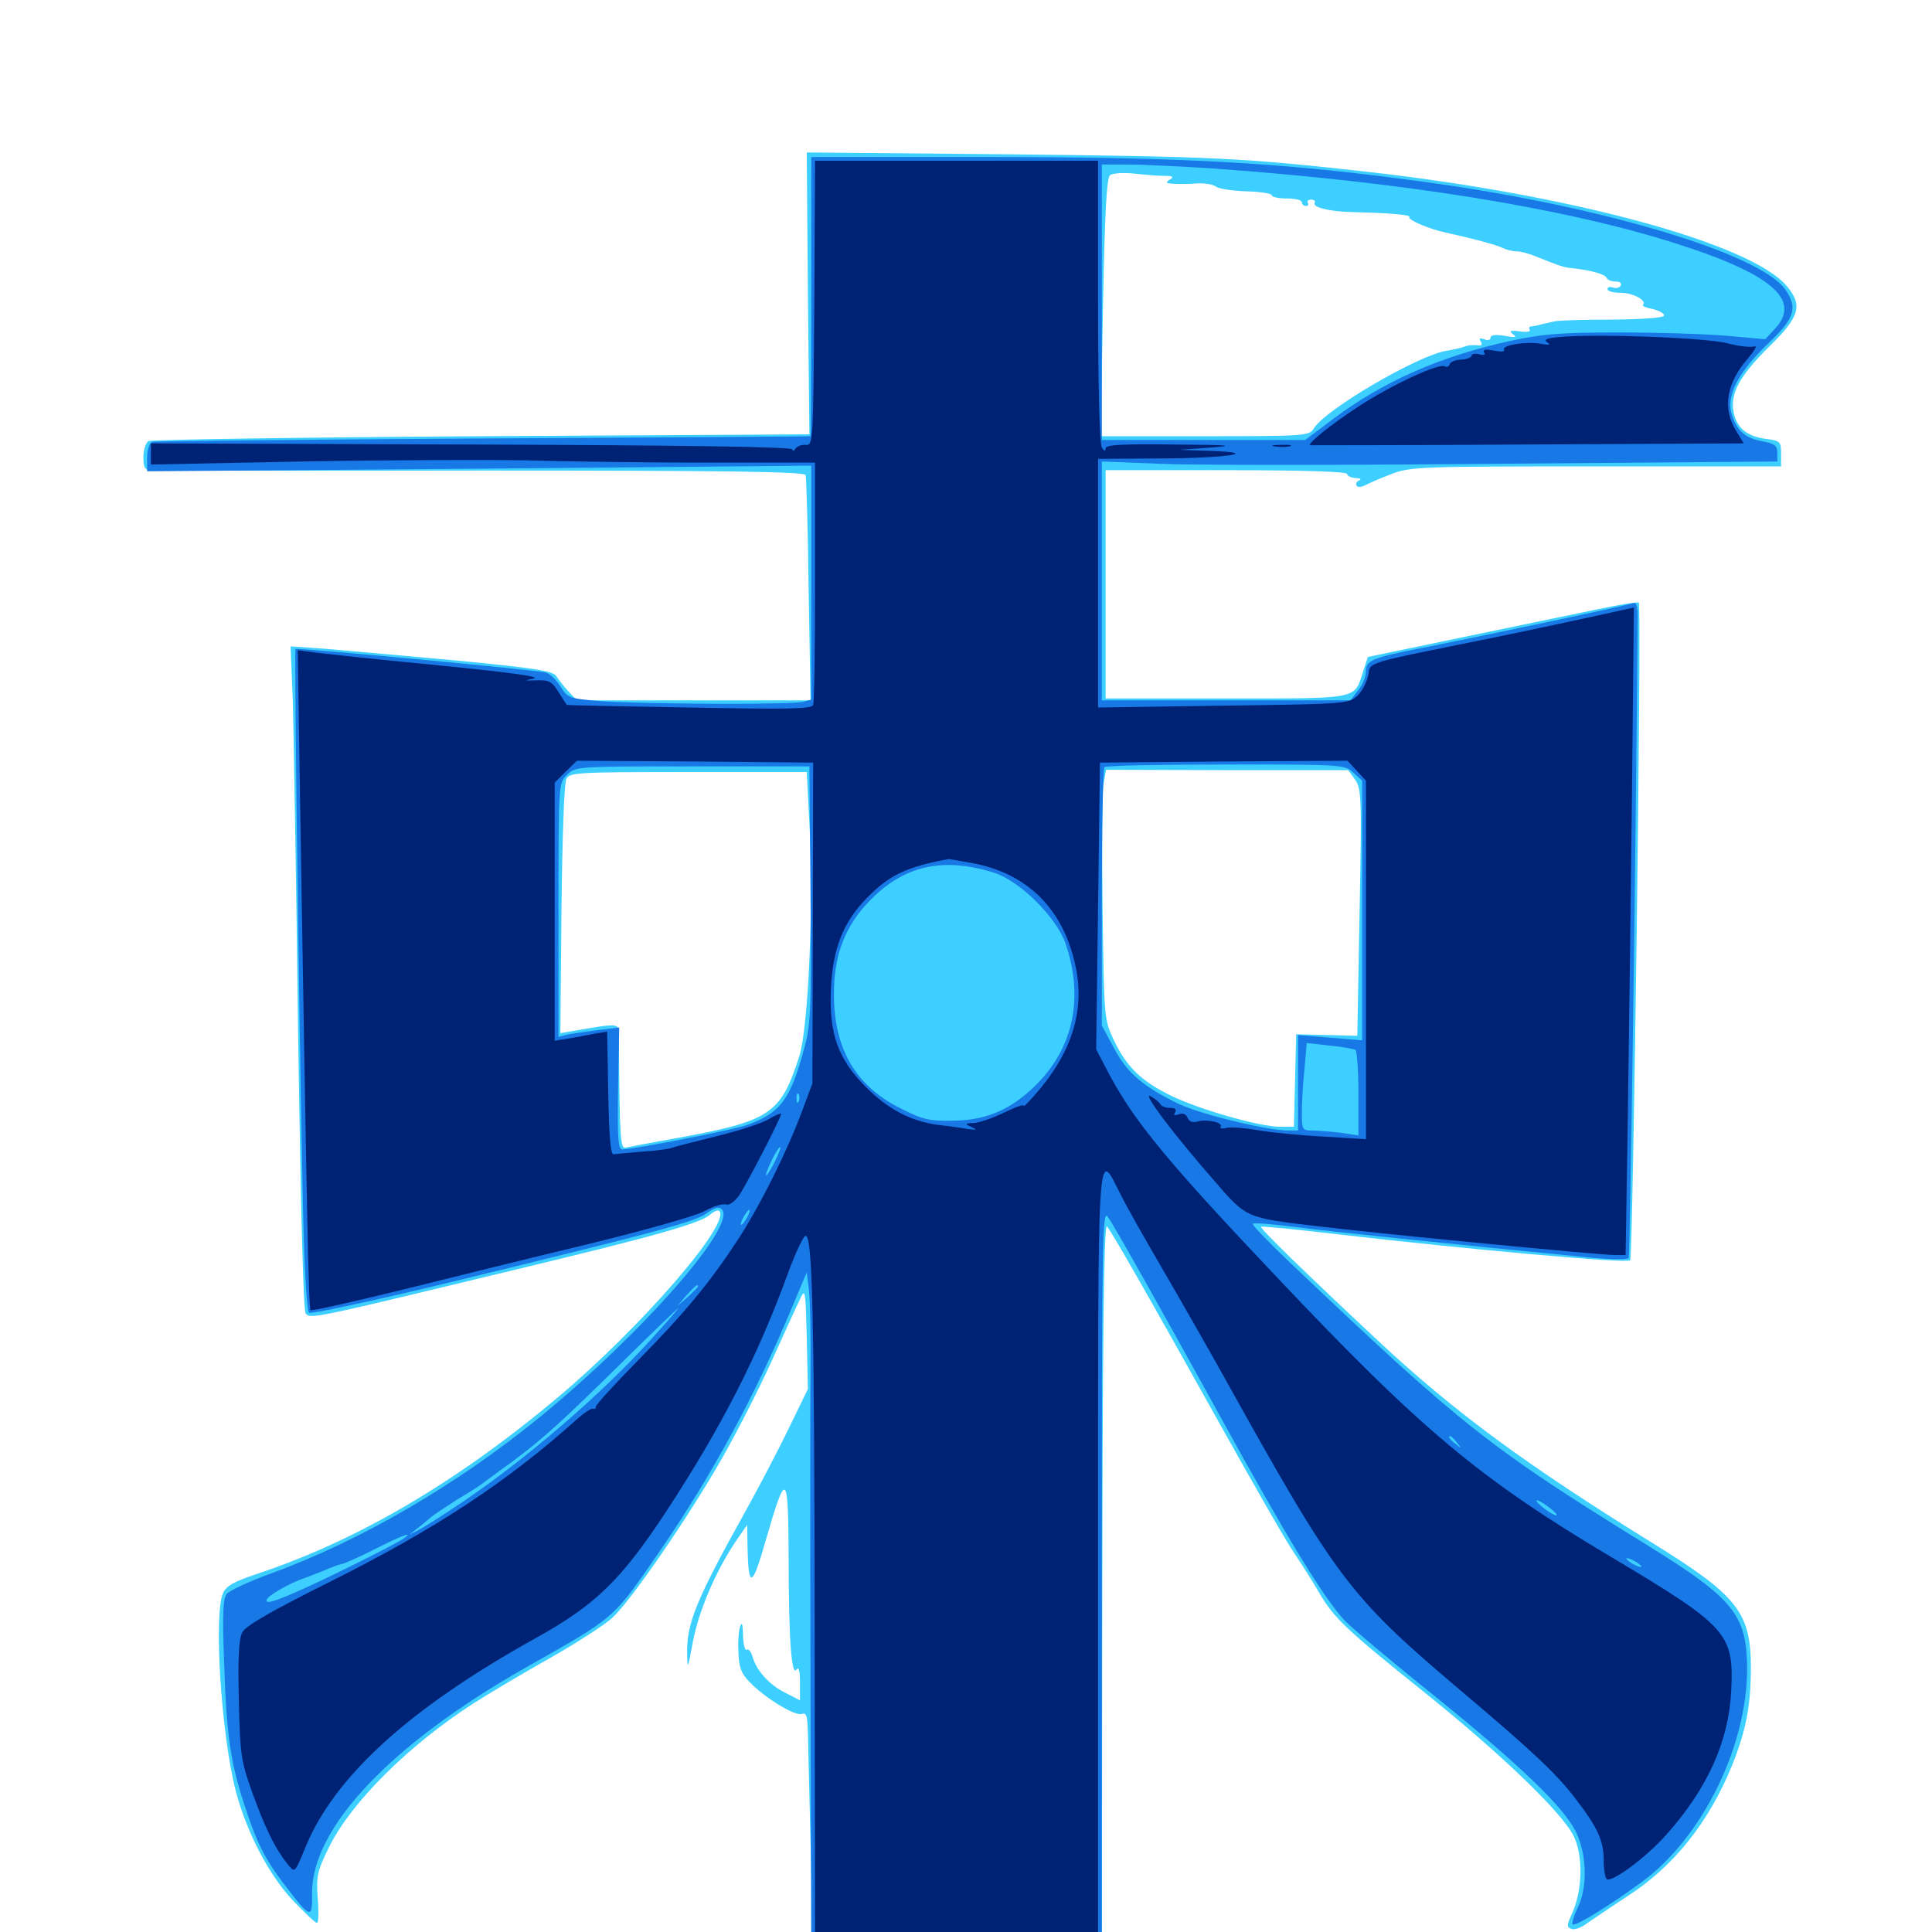 <svg xmlns="http://www.w3.org/2000/svg" viewBox="0 -1000 1000 1000">
	<path fill="#3ccfff" d="M418.164 -848.242L418.945 -775.195L249.023 -774.219C155.664 -773.633 77.93 -772.461 76.758 -771.68C75.391 -770.703 74.219 -766.992 74.219 -763.281C74.219 -757.812 75 -756.641 78.711 -756.445C81.055 -756.445 158.008 -756.25 249.609 -756.445C377.539 -756.445 416.406 -755.859 416.992 -754.102C417.383 -752.734 418.164 -725.977 418.555 -694.727L419.531 -637.5H359.18H298.633L294.336 -641.992C291.992 -644.531 289.258 -648.047 288.086 -649.805C286.523 -652.734 277.93 -654.102 235.352 -658.203C207.422 -660.742 176.953 -663.477 167.578 -664.258L150.391 -665.43L151.562 -637.305C151.953 -621.875 153.32 -544.727 154.297 -465.82C155.664 -372.852 157.031 -321.68 158.203 -320.117C160.742 -317.188 162.305 -317.578 261.719 -341.602C339.062 -360.156 362.695 -366.797 367.773 -371.484C369.531 -373.047 371.68 -373.828 372.266 -373.242C378.711 -366.992 331.445 -312.5 288.086 -276.172C236.328 -232.812 185.156 -202.734 133.594 -185.547C121.289 -181.445 117.188 -179.297 115.43 -175.391C110.547 -164.453 114.453 -102.148 122.07 -72.852C127.539 -52.148 138.672 -30.273 151.172 -16.797C157.422 -10.156 163.281 -4.688 164.062 -4.688C164.844 -4.688 165.039 -10.352 164.453 -17.383C163.672 -29.102 164.062 -31.25 170.508 -44.336C182.031 -67.383 211.719 -96.875 245.117 -118.359C252.734 -123.242 270.117 -133.594 283.984 -141.406C297.852 -149.219 312.695 -158.789 316.797 -162.5C326.367 -171.094 356.445 -214.844 374.023 -245.703C381.25 -258.398 392.773 -280.859 399.414 -295.508C406.055 -310.156 412.695 -324.805 414.258 -327.93C416.797 -333.398 416.992 -331.836 417.578 -307.422L418.164 -281.055L408.203 -260.547C402.734 -249.219 392.969 -230.664 386.719 -219.336C360.156 -171.68 355.273 -159.766 355.664 -143.555C355.859 -135.547 356.055 -136.328 358.594 -150C361.523 -165.82 370.312 -186.523 380.664 -201.953L386.719 -210.742L386.914 -200C387.305 -177.344 389.258 -177.93 396.289 -202.539C407.031 -239.648 408.008 -238.672 408.203 -193.164C408.203 -151.172 409.766 -131.641 412.305 -135.938C413.477 -137.5 414.062 -134.961 414.062 -129.102V-119.922L406.445 -123.828C398.047 -127.93 391.211 -135.742 389.453 -142.773C388.672 -145.117 387.5 -146.68 386.523 -146.094C385.547 -145.508 384.766 -148.828 384.57 -153.516C384.57 -158.984 383.984 -160.742 383.203 -158.398C382.422 -156.445 381.836 -150.391 382.227 -144.922C382.422 -137.109 383.594 -133.789 388.086 -129.297C395.898 -121.094 411.719 -111.523 415.039 -112.891C417.383 -113.672 417.969 -111.914 418.164 -102.734C418.359 -96.68 418.945 -67.969 419.727 -38.867L420.898 13.867L495.703 14.453L570.312 14.844L570.508 -152.539C570.703 -305.469 571.289 -363.867 572.852 -365.234C573.438 -366.016 595.703 -326.953 634.375 -257.617C650 -229.688 665.82 -201.953 669.922 -196.094C673.828 -190.234 679.688 -181.055 682.812 -175.586C690.43 -162.5 696.875 -156.445 736.328 -124.805C775.391 -93.555 808.203 -62.305 814.453 -49.805C819.531 -39.648 819.141 -21.875 813.867 -9.961C810.938 -3.516 810.742 -2.539 813.477 -1.562C815.039 -0.977 818.75 -2.344 821.68 -4.688C824.805 -6.836 833.789 -12.891 841.797 -18.164C866.016 -33.594 884.18 -56.25 896.484 -86.133C903.711 -104.297 906.25 -116.992 906.25 -136.914C906.25 -165.43 899.219 -174.219 855.273 -201.367C790.039 -241.797 753.516 -268.555 713.867 -305.469C675 -341.797 651.953 -364.258 652.734 -365.039C653.125 -365.43 670.898 -363.672 692.383 -361.133C757.812 -353.516 841.992 -345.898 843.75 -347.656C845.312 -349.414 849.805 -686.328 848.242 -688.086C847.852 -688.672 837.695 -686.914 825.586 -684.375C813.477 -681.836 782.227 -675.391 755.859 -669.922L708.008 -659.961L705.469 -652.148C700.781 -637.891 704.102 -638.477 634.766 -638.477H572.266V-697.656V-756.641H634.766C675.195 -756.641 697.266 -755.859 697.266 -754.688C697.266 -753.711 699.219 -752.734 701.758 -752.539C704.102 -752.539 704.883 -751.953 703.516 -751.367C702.344 -750.977 701.562 -749.609 702.148 -748.633C702.93 -747.656 704.688 -747.852 706.641 -748.828C708.398 -749.805 714.648 -752.539 720.312 -754.688C730.078 -758.398 735.156 -758.594 826.172 -758.594H921.875V-765.234C921.875 -771.484 921.484 -771.875 913.867 -772.852C904.102 -774.219 898.828 -778.516 897.266 -786.914C895.508 -796.484 900.586 -805.664 915.82 -820.703C931.641 -836.133 933.203 -841.992 924.805 -851.953C906.445 -873.828 814.062 -899.023 708.984 -910.938C642.578 -918.359 628.906 -918.945 523.633 -920.117L417.578 -921.094ZM602.539 -908.984C607.031 -908.984 607.812 -908.398 605.469 -907.031C603.125 -905.469 603.516 -905.078 607.422 -904.883C610.156 -904.688 615.625 -904.688 619.727 -905.078C623.828 -905.273 628.125 -904.492 629.492 -903.32C630.859 -902.344 637.891 -901.172 645.117 -900.977C652.344 -900.781 658.203 -899.805 658.203 -899.023C658.203 -898.047 661.719 -897.266 666.016 -897.266C670.312 -897.266 673.828 -896.484 673.828 -895.312C673.828 -894.336 674.805 -893.359 675.977 -893.359C676.953 -893.359 677.539 -894.141 676.953 -894.922C676.367 -895.898 677.148 -896.68 678.711 -896.68C680.273 -896.68 681.055 -895.898 680.469 -895.117C679.102 -892.773 687.5 -890.625 699.219 -890.234C717.773 -889.844 730.469 -888.867 729.492 -887.695C728.125 -886.523 739.453 -881.445 748.047 -879.688C762.305 -876.562 774.609 -873.242 777.734 -871.68C779.688 -870.703 782.812 -869.922 784.961 -869.922C786.914 -869.922 791.602 -868.75 795.117 -867.188C808.398 -861.914 809.57 -861.523 814.453 -861.133C824.023 -859.961 831.055 -858.008 831.641 -856.055C832.031 -855.078 834.18 -854.297 836.133 -854.297C838.477 -854.297 839.453 -853.516 838.867 -852.148C838.086 -850.977 836.328 -850.586 834.766 -851.172C833.203 -851.758 832.031 -851.367 832.031 -850.391C832.031 -849.219 835.156 -848.438 839.062 -848.438C845.312 -848.438 852.734 -844.336 850.391 -842.188C849.805 -841.602 852.148 -840.625 855.469 -840.039C858.594 -839.258 861.328 -837.891 861.328 -836.719C861.328 -835.547 851.367 -834.766 834.57 -834.57C819.727 -834.57 806.055 -834.18 804.297 -833.594C802.344 -833.203 799.219 -832.422 797.461 -832.031C795.508 -831.445 793.164 -831.055 792.383 -831.055C791.406 -830.859 791.211 -830.078 791.797 -829.297C792.383 -828.32 790.039 -827.93 786.523 -828.516C781.641 -829.102 780.859 -828.711 783.203 -826.953C785.352 -825.391 784.375 -825.195 778.906 -826.172C774.023 -826.953 771.484 -826.562 771.484 -825.195C771.484 -824.023 770.117 -823.633 768.164 -824.414C766.016 -825.195 765.43 -825 766.406 -823.242C767.578 -821.484 766.797 -820.898 764.453 -821.289C762.305 -821.484 759.375 -821.289 757.812 -820.508C756.25 -819.922 751.953 -818.945 748.242 -818.359C733.203 -815.625 686.133 -788.086 680.078 -778.32C677.734 -774.414 676.172 -774.219 623.633 -774.219H569.727L570.898 -841.016C571.875 -891.797 572.852 -908.203 574.609 -909.375C575.977 -910.352 581.641 -910.742 586.914 -910.156C592.383 -909.57 599.414 -908.984 602.539 -908.984ZM875.586 -833.398C876.758 -833.984 875.391 -834.375 872.07 -834.375C868.945 -834.375 867.773 -833.984 869.727 -833.398C871.484 -833.008 874.219 -833.008 875.586 -833.398ZM851.172 -831.445C855.078 -831.836 851.367 -832.227 842.773 -832.227C834.18 -832.227 830.859 -831.836 835.547 -831.445C840.039 -831.055 847.07 -831.055 851.172 -831.445ZM811.133 -829.492C812.305 -830.078 810.938 -830.469 807.617 -830.469C804.492 -830.469 803.32 -830.078 805.273 -829.492C807.031 -829.102 809.766 -829.102 811.133 -829.492ZM701.367 -596.484C704.688 -591.992 704.883 -587.305 703.711 -527.734L702.539 -463.867L686.719 -464.258L670.898 -464.648L670.312 -440.82L669.727 -416.797H662.5C651.953 -416.797 621.289 -425.586 606.641 -432.617C590.82 -440.234 583.203 -447.656 576.562 -461.523C571.484 -472.461 571.484 -472.461 570.703 -528.906C570.312 -559.961 570.508 -588.867 571.094 -593.359L572.461 -601.562L635.156 -601.367H697.852ZM418.945 -573.828C421.289 -532.031 418.359 -467.578 413.672 -453.125C403.906 -423.047 398.828 -419.727 349.219 -410.742C337.109 -408.594 325.781 -406.445 324.023 -406.055C321.094 -405.078 320.703 -409.375 320.312 -464.453C320.312 -470.508 320.508 -470.508 296.875 -466.406L290.039 -465.234L290.625 -529.297C291.016 -565.625 291.992 -594.922 293.164 -596.875C294.922 -600.195 299.219 -600.391 356.25 -600.391H417.578Z"/>
	<path fill="#1878e5" d="M419.922 -846.484C419.922 -806.836 419.727 -774.219 419.531 -774.219C419.141 -774.023 342.969 -773.633 250 -773.047C157.031 -772.461 79.883 -771.68 78.711 -771.289C77.344 -770.703 76.172 -767.188 76.172 -763.281V-756.055L248.047 -757.422L419.922 -758.984V-698.438V-637.891L415.625 -636.719C409.766 -635.156 332.031 -635.547 310.547 -637.109C294.531 -638.477 293.945 -638.672 290.039 -644.727C287.891 -648.242 284.375 -651.562 282.227 -651.953C275.977 -653.32 153.711 -664.844 152.93 -664.062C152.148 -663.281 155.664 -411.328 157.227 -360.156C157.812 -339.258 158.984 -321.484 159.961 -320.508C160.742 -319.727 192.578 -326.562 230.664 -335.742C340.82 -362.5 359.766 -367.578 365.82 -372.07C369.922 -375 372.07 -375.586 373.633 -374.023C381.641 -366.016 332.812 -310.156 279.297 -266.406C236.133 -231.25 186.523 -202.344 139.648 -185.352C128.906 -181.445 118.945 -176.758 117.383 -175C115.43 -172.461 115.039 -164.844 116.016 -139.453C117.188 -102.148 119.336 -87.891 126.367 -66.211C132.812 -46.289 137.109 -37.695 147.461 -24.219C160.938 -6.641 161.719 -6.445 161.523 -20.117C161.328 -53.906 202.148 -97.07 271.484 -136.523C319.531 -163.672 316.797 -161.328 342.383 -198.438C368.75 -236.914 391.211 -278.32 410.156 -323.828L417.578 -341.406L418.75 -331.836C419.336 -326.367 419.727 -308.398 419.531 -291.797C419.336 -275.195 419.336 -199.805 419.531 -124.414L419.922 12.891H495.117H570.312V-180.859C570.312 -361.133 570.508 -374.414 573.438 -370.117C576.953 -365.039 598.047 -327.734 631.836 -266.406C665.43 -205.273 685.352 -172.461 696.094 -161.133C699.414 -157.617 719.727 -140.43 741.211 -123.242C786.914 -86.328 809.961 -64.258 816.016 -51.172C821.484 -39.258 821.68 -23.047 816.602 -12.5C814.453 -8.203 813.477 -4.297 814.062 -3.906C815.82 -2.93 833.984 -14.258 850.195 -26.172C881.25 -49.219 904.297 -96.094 904.297 -136.328C904.102 -164.258 897.461 -172.461 852.344 -200.391C771.289 -250.391 756.055 -262.5 668.945 -345.312C657.227 -356.445 647.852 -366.016 648.438 -366.602C649.023 -367.188 659.18 -366.406 670.898 -364.844C688.867 -362.5 759.375 -355.273 825.781 -348.828C834.766 -348.047 842.578 -348.047 842.969 -348.828C843.75 -350 846.68 -557.422 847.656 -680.273C847.656 -686.719 847.07 -688.477 844.922 -687.695C841.797 -686.523 769.727 -671.289 737.305 -664.844C709.961 -659.57 707.031 -658.203 707.031 -652.539C707.031 -649.805 705.273 -645.508 702.93 -642.578L699.023 -637.5H634.57H570.312V-699.414V-761.133L600.195 -759.961C616.406 -759.18 695.117 -759.18 775 -759.961L919.922 -761.133V-765.625C919.922 -769.336 918.555 -770.312 912.695 -771.484C903.516 -773.047 899.219 -776.758 896.484 -785.156C893.164 -794.727 899.414 -807.031 915.039 -822.07C929.102 -835.352 930.664 -840.625 924.023 -850.195C910.938 -868.555 831.25 -892.578 742.773 -905.078C666.211 -915.82 614.453 -918.75 507.422 -918.75H419.922ZM626.562 -912.891C725.781 -905.859 808.203 -892.578 865.43 -874.609C916.602 -858.594 932.812 -844.922 918.75 -829.883L913.672 -824.414L893.945 -826.172C883.008 -827.148 857.812 -827.93 837.891 -827.93C808.398 -827.93 798.242 -827.148 782.227 -823.633C745.898 -815.82 715.82 -802.539 689.844 -783.008L675.586 -772.266H622.852H570.312V-843.555V-914.844H584.18C591.602 -914.844 610.742 -913.867 626.562 -912.891ZM419.531 -537.109C419.922 -475.586 419.727 -469.727 416.016 -456.445C408.984 -430.469 403.711 -423.828 386.328 -417.578C378.906 -415.039 327.93 -405.078 322.07 -405.078C319.922 -405.078 319.531 -411.133 319.922 -436.523L320.508 -468.164L309.18 -466.797C303.125 -466.016 296.094 -465.039 293.555 -464.453L289.062 -463.281V-528.906C289.062 -594.531 289.062 -594.727 293.555 -599.023C297.852 -603.32 298.633 -603.32 358.398 -603.32H418.945ZM700.586 -600L705.078 -595.898V-528.711V-461.523L688.477 -462.891L671.875 -464.258V-439.453V-414.844H666.797C655.859 -414.844 621.484 -423.242 610.352 -428.516C591.992 -437.305 583.203 -444.727 576.562 -457.617L570.312 -469.141V-535.352C570.312 -571.875 570.898 -602.344 571.68 -602.93C572.266 -603.711 600.586 -604.297 634.57 -604.297C694.922 -604.297 696.094 -604.297 700.586 -600ZM514.648 -548.242C527.93 -543.945 546.875 -525.195 551.562 -511.523C561.523 -482.227 555.078 -455.273 533.398 -435.742C521.289 -424.805 509.375 -420.117 492.969 -419.922C480.859 -419.727 477.539 -420.508 465.625 -426.562C442.578 -438.281 431.641 -457.422 431.641 -485.352C431.641 -504.297 436.523 -518.359 447.461 -530.859C465.82 -551.562 486.719 -557.031 514.648 -548.242ZM701.562 -456.641C702.344 -456.055 703.125 -445.898 703.125 -433.984V-412.305L694.141 -413.672C689.062 -414.258 682.422 -414.844 679.492 -414.844C674.023 -414.844 673.828 -415.234 673.828 -424.219C673.828 -429.297 674.414 -439.453 675.195 -446.875L676.367 -460.156L688.281 -458.789C694.727 -458.203 700.781 -457.031 701.562 -456.641ZM413.477 -430.078C412.891 -428.516 412.305 -429.102 412.305 -431.25C412.109 -433.398 412.695 -434.57 413.281 -433.789C413.867 -433.203 414.062 -431.445 413.477 -430.078ZM400.586 -397.852C398.438 -393.75 396.68 -391.016 396.484 -391.797C396.484 -394.141 402.93 -407.031 403.906 -406.25C404.297 -405.859 402.734 -402.148 400.586 -397.852ZM386.719 -369.922C385.547 -367.773 384.18 -366.016 383.594 -366.016C383.203 -366.016 383.594 -367.773 384.766 -369.922C385.938 -372.07 387.305 -373.828 387.891 -373.828C388.281 -373.828 387.891 -372.07 386.719 -369.922ZM361.328 -334.18C361.328 -333.789 358.984 -331.445 356.055 -328.711L350.586 -324.023L355.273 -329.492C359.766 -334.375 361.328 -335.742 361.328 -334.18ZM336.914 -306.641C311.328 -278.32 272.461 -244.922 239.258 -222.461C228.516 -215.234 217.969 -208.594 215.82 -207.617L211.914 -205.664L215.82 -208.789C217.969 -210.352 221.289 -213.086 223.242 -214.844C225.195 -216.406 231.445 -220.508 236.914 -224.023C242.578 -227.344 248.047 -230.859 249.023 -231.641C250.195 -232.422 256.836 -237.5 264.258 -242.773C281.445 -255.664 288.477 -261.914 322.266 -295.117C337.891 -310.547 350.977 -323.047 351.172 -323.047C351.562 -323.047 345.117 -315.625 336.914 -306.641ZM754.102 -253.32C756.641 -250.195 756.445 -250 753.516 -252.539C750.195 -255.078 749.219 -256.641 750.781 -256.641C751.172 -256.641 752.734 -255.078 754.102 -253.32ZM802.148 -219.531C804.883 -217.383 806.445 -215.625 805.469 -215.625C803.125 -215.82 793.555 -223.242 795.508 -223.438C796.484 -223.438 799.414 -221.68 802.148 -219.531ZM208.984 -203.711C203.516 -200 166.992 -181.836 151.953 -175.391C141.016 -170.703 137.305 -169.727 138.086 -172.07C139.062 -174.414 150.391 -180.859 158.203 -183.398C160.938 -184.375 167.383 -186.914 170.898 -188.477C173.047 -189.258 175.977 -190.43 177.539 -190.625C178.906 -191.016 186.523 -194.336 194.141 -198.242C207.617 -205.078 214.844 -207.812 208.984 -203.711ZM849.609 -189.062C849.609 -188.672 847.852 -189.062 845.703 -190.234C843.555 -191.406 841.797 -192.773 841.797 -193.359C841.797 -193.75 843.555 -193.359 845.703 -192.188C847.852 -191.016 849.609 -189.648 849.609 -189.062Z"/>
	<path fill="#002274" d="M421.484 -843.164C420.898 -770.898 420.898 -769.336 416.992 -769.727C414.844 -769.922 412.5 -768.945 411.719 -767.773C410.938 -766.406 410.156 -766.406 410.156 -767.383C410.156 -768.75 353.125 -769.531 244.141 -769.922L78.125 -770.508V-765.039V-759.57L156.641 -761.133C200 -761.914 252.148 -762.109 272.461 -761.719C292.969 -761.133 334.766 -760.547 365.82 -760.547H421.875V-699.219C421.875 -665.43 421.484 -636.719 420.898 -635.156C420.117 -633.008 408.398 -632.812 356.836 -633.789C322.266 -634.375 293.75 -634.961 293.359 -635.156C293.164 -635.352 291.211 -638.477 289.062 -641.797C285.742 -647.266 284.18 -648.047 277.93 -647.852C271.094 -647.656 270.898 -647.656 276.367 -648.828C280.078 -649.805 262.109 -652.148 226.562 -655.664C195.898 -658.594 167.188 -661.719 162.5 -662.305L154.102 -663.477L155.273 -588.477C158.789 -370.703 159.766 -322.656 160.742 -321.875C161.133 -321.289 182.617 -326.172 208.203 -332.422C233.984 -338.867 277.539 -349.609 305.273 -356.25C333.203 -363.086 359.766 -370.508 364.453 -373.047C369.141 -375.586 374.219 -377.148 375.781 -376.562C377.344 -375.977 380.078 -377.93 382.422 -381.055C386.133 -386.328 404.297 -421.484 404.297 -423.438C404.297 -424.023 401.367 -422.852 397.852 -420.703C394.336 -418.555 382.227 -414.648 370.898 -411.914C359.766 -409.18 349.219 -406.445 347.656 -405.859C346.094 -405.273 339.062 -404.297 332.227 -403.906C325.391 -403.32 318.75 -402.734 317.578 -402.539C316.016 -402.344 315.234 -411.914 314.844 -434.18L314.258 -466.016L308.008 -465.039C304.688 -464.258 298.438 -463.281 294.531 -462.5L287.109 -461.328V-528.125V-594.922L292.773 -600.586L298.633 -606.25L359.766 -605.859L420.898 -605.273L420.703 -522.266L420.508 -439.258L415.039 -424.609C407.617 -404.492 393.359 -375.781 381.836 -358.203C367.383 -336.133 354.492 -320.508 330.078 -295.703C317.969 -283.398 308.203 -272.656 308.398 -271.875C308.398 -270.898 307.812 -270.508 306.836 -270.898C305.859 -271.094 302.148 -268.555 298.633 -265.43C262.305 -232.812 225.391 -208.594 171.094 -181.445C139.453 -165.625 127.344 -158.594 125.391 -155.078C123.633 -151.562 123.047 -141.992 123.633 -119.922C124.219 -92.188 124.805 -88.281 130.273 -73.047C136.719 -54.883 142.188 -43.555 148.242 -35.938C152.734 -30.273 152.344 -30.078 157.812 -43.164C172.656 -80.078 211.523 -115.625 277.344 -152.148C308.008 -169.141 321.289 -182.031 344.141 -216.602C373.242 -260.938 392.188 -297.852 408.008 -341.406C411.914 -351.953 416.016 -360.547 416.992 -360.352C420.508 -360.156 421.484 -322.07 421.68 -154.688L421.875 10.938H495.117H568.359V-191.211C568.359 -414.062 567.773 -405.859 579.883 -382.031C583.008 -375.586 593.164 -357.812 602.148 -342.383C611.133 -326.953 625.391 -301.953 633.789 -286.914C691.211 -183.594 698.242 -174.023 753.711 -126.953C793.75 -93.164 805.273 -82.227 815.234 -69.336C826.953 -54.102 830.078 -47.266 830.078 -37.109C830.078 -32.227 830.859 -27.93 831.641 -27.344C834.57 -25.586 852.539 -39.062 862.5 -50.391C883.789 -74.219 894.922 -98.828 896.094 -125.195C897.461 -154.492 894.141 -158.203 834.18 -193.945C766.211 -234.375 735.938 -259.57 661.523 -338.281C604.492 -398.438 587.109 -419.531 574.023 -444.141L567.383 -456.836L568.359 -531.055L569.336 -605.273L633.398 -605.859L697.461 -606.25L702.148 -601.172L707.031 -595.898V-503.125V-410.352L685.156 -411.719C673.047 -412.305 657.617 -413.867 650.781 -415.039C644.141 -416.211 636.719 -416.797 634.766 -416.211C632.617 -415.625 631.25 -415.82 631.836 -416.797C633.203 -418.945 624.805 -420.898 619.922 -419.531C617.188 -418.75 615.43 -419.531 614.648 -421.484C613.867 -423.438 612.109 -424.023 610.156 -423.242C607.812 -422.461 607.227 -422.656 608.203 -424.219C609.18 -425.781 608.203 -426.562 605.664 -426.562C603.516 -426.562 601.172 -427.344 600.586 -428.516C600 -429.492 597.656 -431.445 595.508 -432.617C590.82 -434.961 607.422 -412.891 628.32 -389.062C645.312 -369.336 644.531 -369.727 682.617 -365.234C715.039 -361.328 828.32 -350.391 835.742 -350.391H841.406L842.578 -423.242C843.164 -463.086 844.141 -538.672 844.727 -590.82L845.703 -685.547L826.172 -681.25C815.43 -678.906 791.016 -673.633 771.875 -669.727C704.492 -656.055 709.57 -657.617 708.203 -650.391C707.422 -646.875 704.883 -641.992 702.539 -639.844C698.047 -635.742 696.289 -635.547 633.203 -634.766L568.359 -633.789V-698.242V-762.5L598.242 -762.695C633.398 -762.695 654.297 -765.625 626.953 -766.602L610.352 -767.188L626.953 -768.359C640.039 -769.336 636.133 -769.727 608.008 -769.922C580.469 -770.312 572.266 -769.727 572.266 -767.969C572.266 -766.211 571.484 -766.406 570.312 -768.359C569.141 -770.117 568.359 -800.391 568.359 -844.141V-916.797H495.117H421.875ZM180.273 -657.617C181.445 -658.203 180.469 -658.594 177.734 -658.594C175 -658.594 174.023 -658.203 175.391 -657.617C176.562 -657.227 178.906 -657.227 180.273 -657.617ZM217.383 -653.711C218.555 -654.297 217.578 -654.688 214.844 -654.688C212.109 -654.688 211.133 -654.297 212.5 -653.711C213.672 -653.32 216.016 -653.32 217.383 -653.711ZM502.93 -553.32C532.031 -548.047 550.781 -529.102 556.836 -499.219C561.523 -476.562 554.688 -454.883 535.742 -433.398C532.031 -429.102 529.297 -426.562 529.883 -427.539C530.469 -428.711 525.977 -427.148 519.922 -424.219C513.867 -421.289 506.641 -418.75 503.906 -418.75C499.414 -418.555 499.219 -418.359 502.93 -416.602C506.055 -415.234 505.664 -415.039 500.977 -415.625C497.852 -416.211 490.82 -417.188 485.352 -417.773C471.289 -419.727 459.375 -425.977 447.852 -437.695C433.594 -452.148 429.102 -465.039 430.078 -488.086C431.055 -508.984 436.328 -522.656 448.828 -535.352C460.156 -546.875 468.75 -551.172 490.43 -555.273C491.016 -555.469 496.68 -554.492 502.93 -553.32ZM807.617 -825.586C800.586 -825 798.828 -824.219 800.781 -822.852C802.93 -821.484 801.953 -821.289 797.461 -822.07C790.039 -823.438 776.953 -821.289 778.516 -818.945C779.102 -817.969 776.758 -817.773 773.242 -818.555C768.945 -819.336 767.383 -819.141 768.164 -817.578C769.141 -816.406 768.164 -816.016 765.625 -816.602C763.477 -817.188 761.719 -816.797 761.719 -816.016C761.719 -815.039 759.375 -814.062 756.445 -813.867C753.516 -813.867 750.781 -812.695 750.391 -811.523C750 -810.352 748.828 -809.766 747.852 -810.352C744.922 -812.305 719.922 -800.586 702.93 -789.453C688.086 -779.688 676.562 -770.312 678.125 -769.531C678.516 -769.531 729.102 -769.531 790.625 -769.922L902.539 -770.508L898.633 -776.953C891.406 -788.672 893.555 -801.562 904.688 -814.453C908.203 -818.555 909.766 -821.289 908.008 -820.703C906.445 -820.117 900.195 -820.703 894.336 -822.266C883.594 -825.195 826.562 -827.344 807.617 -825.586ZM659.766 -768.945C657.227 -769.336 658.789 -769.727 663.086 -769.727C667.383 -769.922 669.336 -769.531 667.578 -768.945C665.625 -768.555 662.109 -768.555 659.766 -768.945Z"/>
</svg>